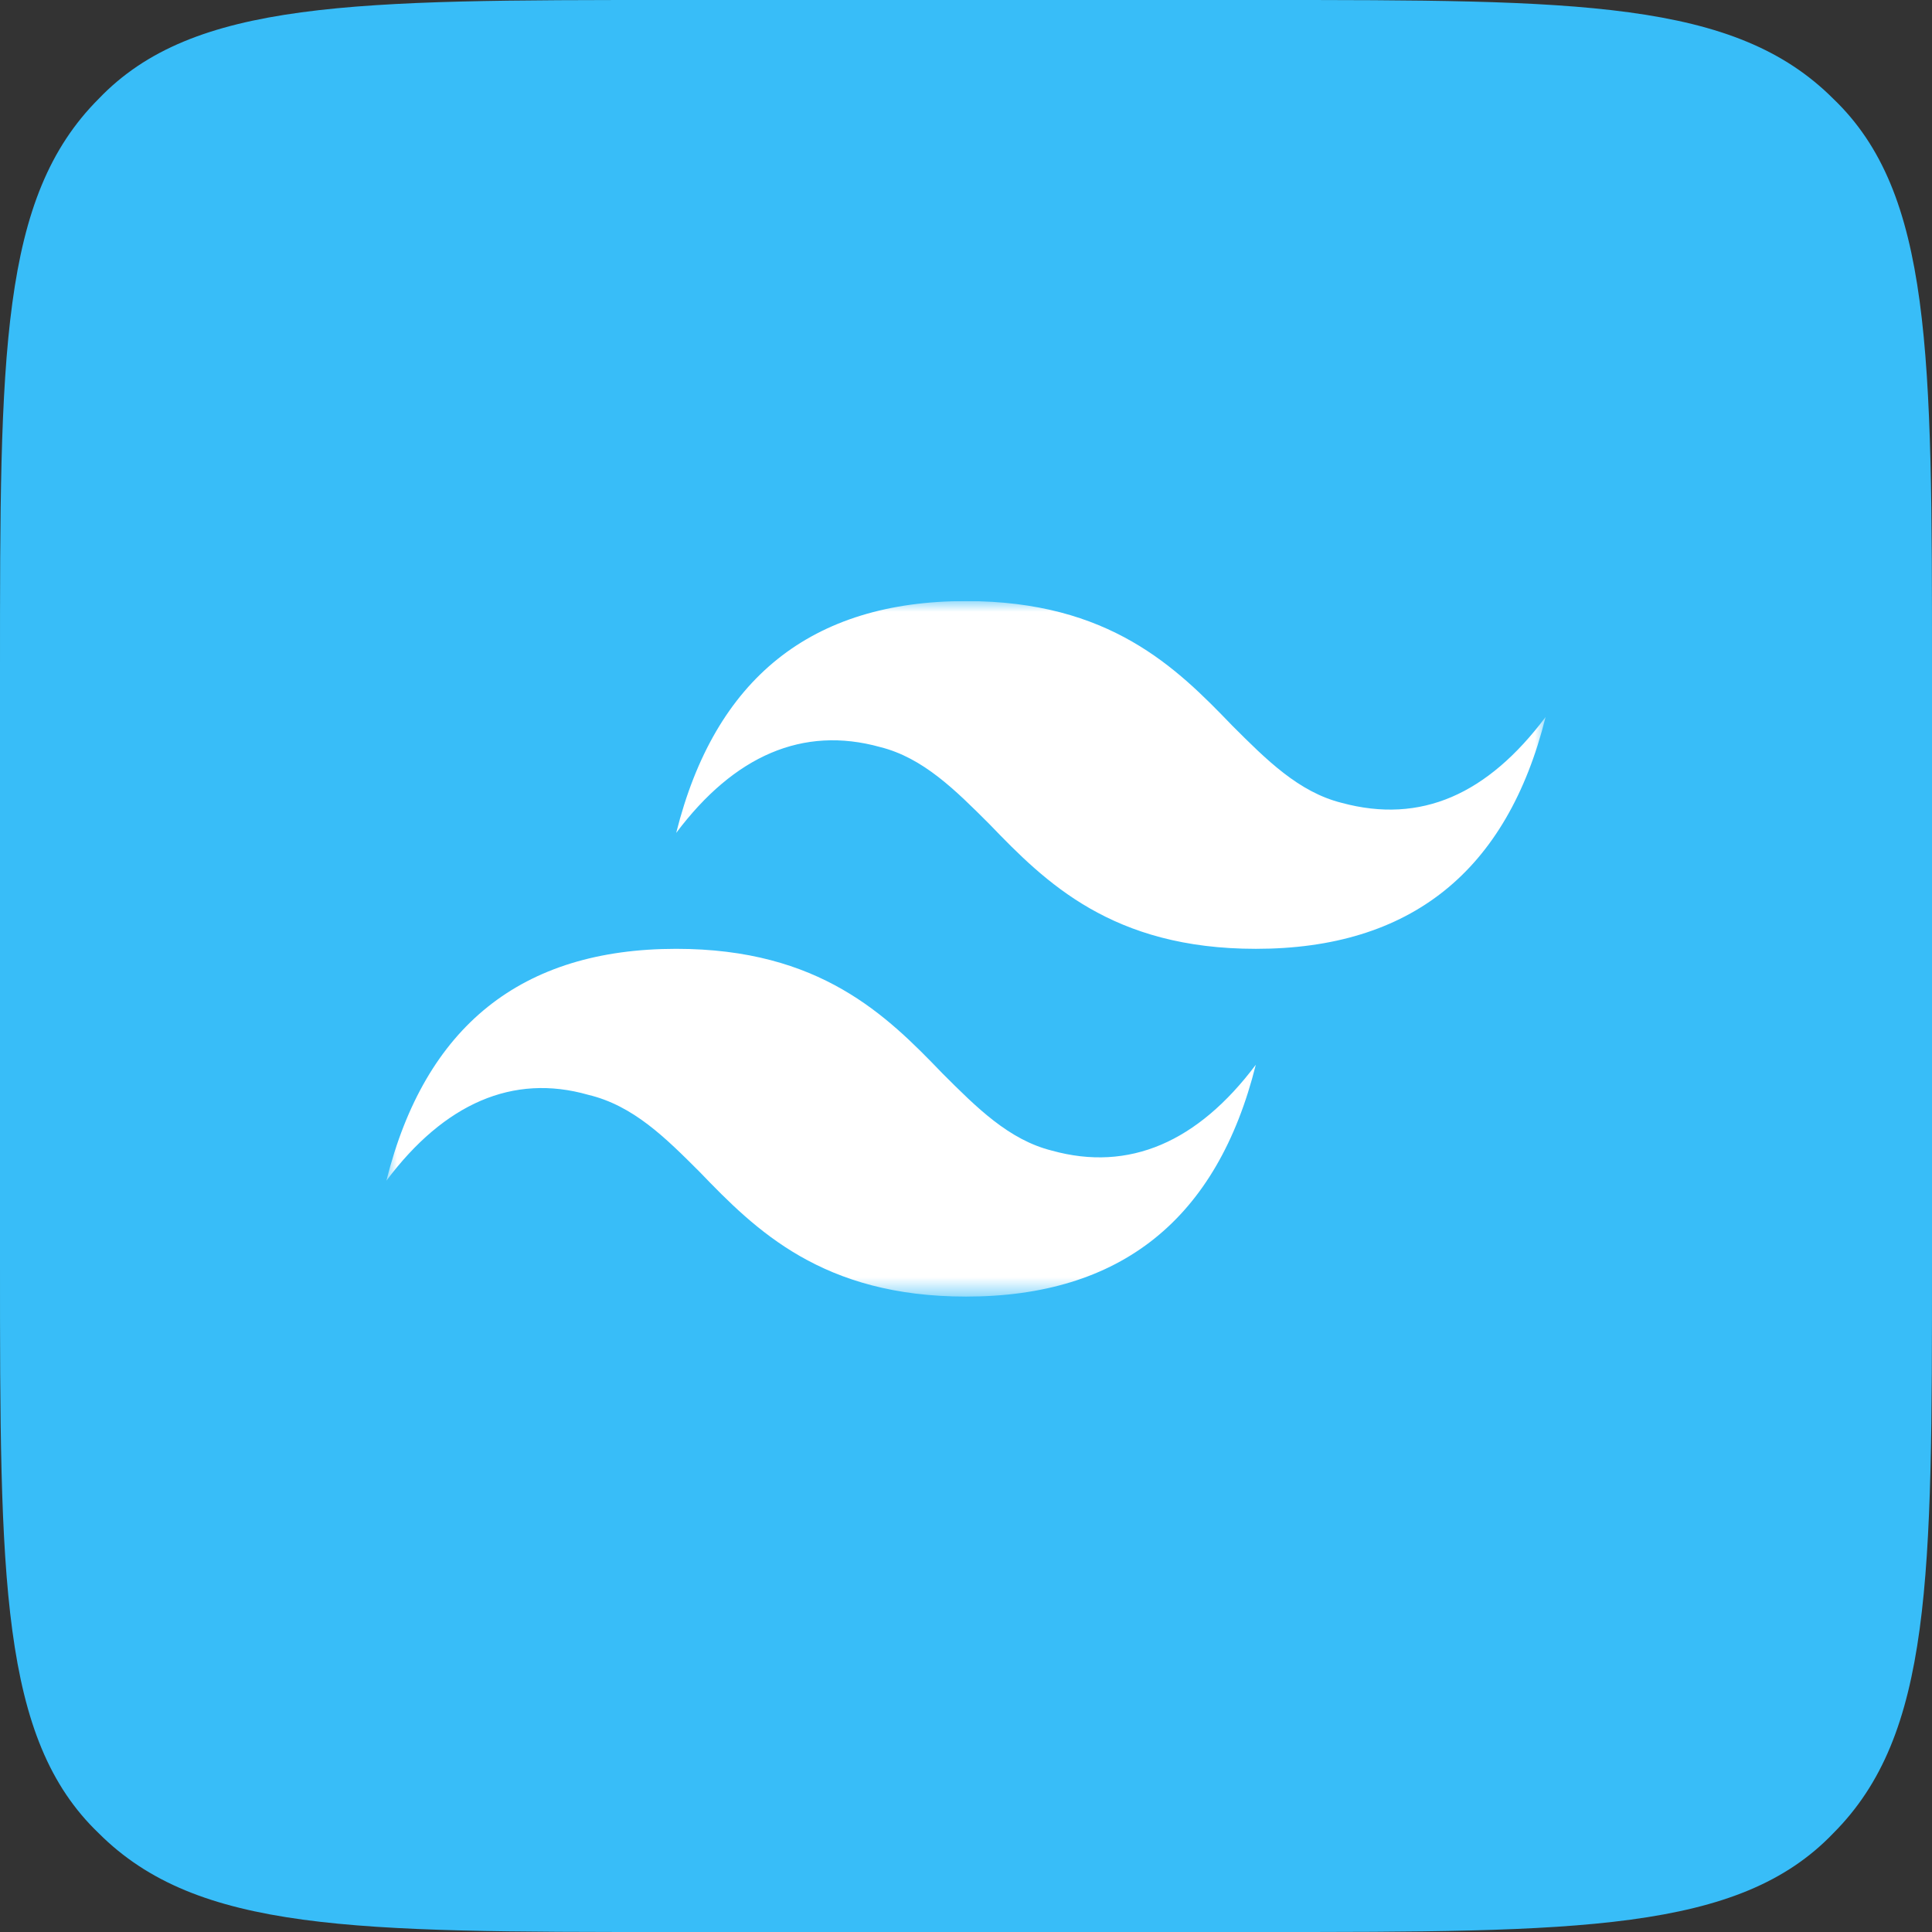 <svg xmlns="http://www.w3.org/2000/svg" width="90" height="90" fill="none">
  <rect width="100%" height="100%" fill="#333333" stroke="none"/>
  <g clip-path="url(#a)">
    <path fill="#38BDF8"
      d="M0 31.2c0-14.7 0-22 4.6-26.6C9 0 16.5 0 31.2 0h27.6c14.7 0 22 0 26.6 4.6C90 9 90 16.5 90 31.2v27.6c0 14.7 0 22-4.6 26.6C81 90 73.5 90 58.8 90H31.2c-14.7 0-22 0-26.6-4.6C0 81 0 73.5 0 58.8V31.2Z" />
    <g clip-path="url(#b)">
      <mask id="c" width="54" height="33" x="18" y="28" maskUnits="userSpaceOnUse" style="mask-type:luminance">
        <path fill="#fff" d="M18 28h54v32.4H18V28Z" />
      </mask>
      <g mask="url(#c)">
        <path fill="#fff" fill-rule="evenodd"
          d="M45 28c-7.2 0-11.7 3.6-13.5 10.8 2.7-3.6 5.9-5 9.5-4 2 .5 3.5 2 5.1 3.6 2.6 2.7 5.7 5.8 12.4 5.8 7.2 0 11.7-3.6 13.5-10.8-2.7 3.6-5.8 5-9.5 4-2-.5-3.5-2-5.1-3.6C54.8 31.1 51.7 28 45 28ZM31.5 44.2c-7.2 0-11.7 3.6-13.5 10.8 2.7-3.6 5.9-5 9.4-4 2.1.5 3.6 2 5.2 3.6 2.6 2.7 5.7 5.8 12.4 5.8 7.2 0 11.7-3.6 13.5-10.8-2.7 3.6-5.9 5-9.5 4-2-.5-3.5-2-5.1-3.6-2.6-2.7-5.7-5.8-12.4-5.8Z"
          clip-rule="evenodd" />
      </g>
    </g>
  </g>
  <defs>
    <clipPath id="a">
      <path fill="#fff" d="M0 0h90v90H0z" />
    </clipPath>
    <clipPath id="b">
      <path fill="#fff" d="M18 28h54v33H18z" />
    </clipPath>
  </defs>
</svg>
